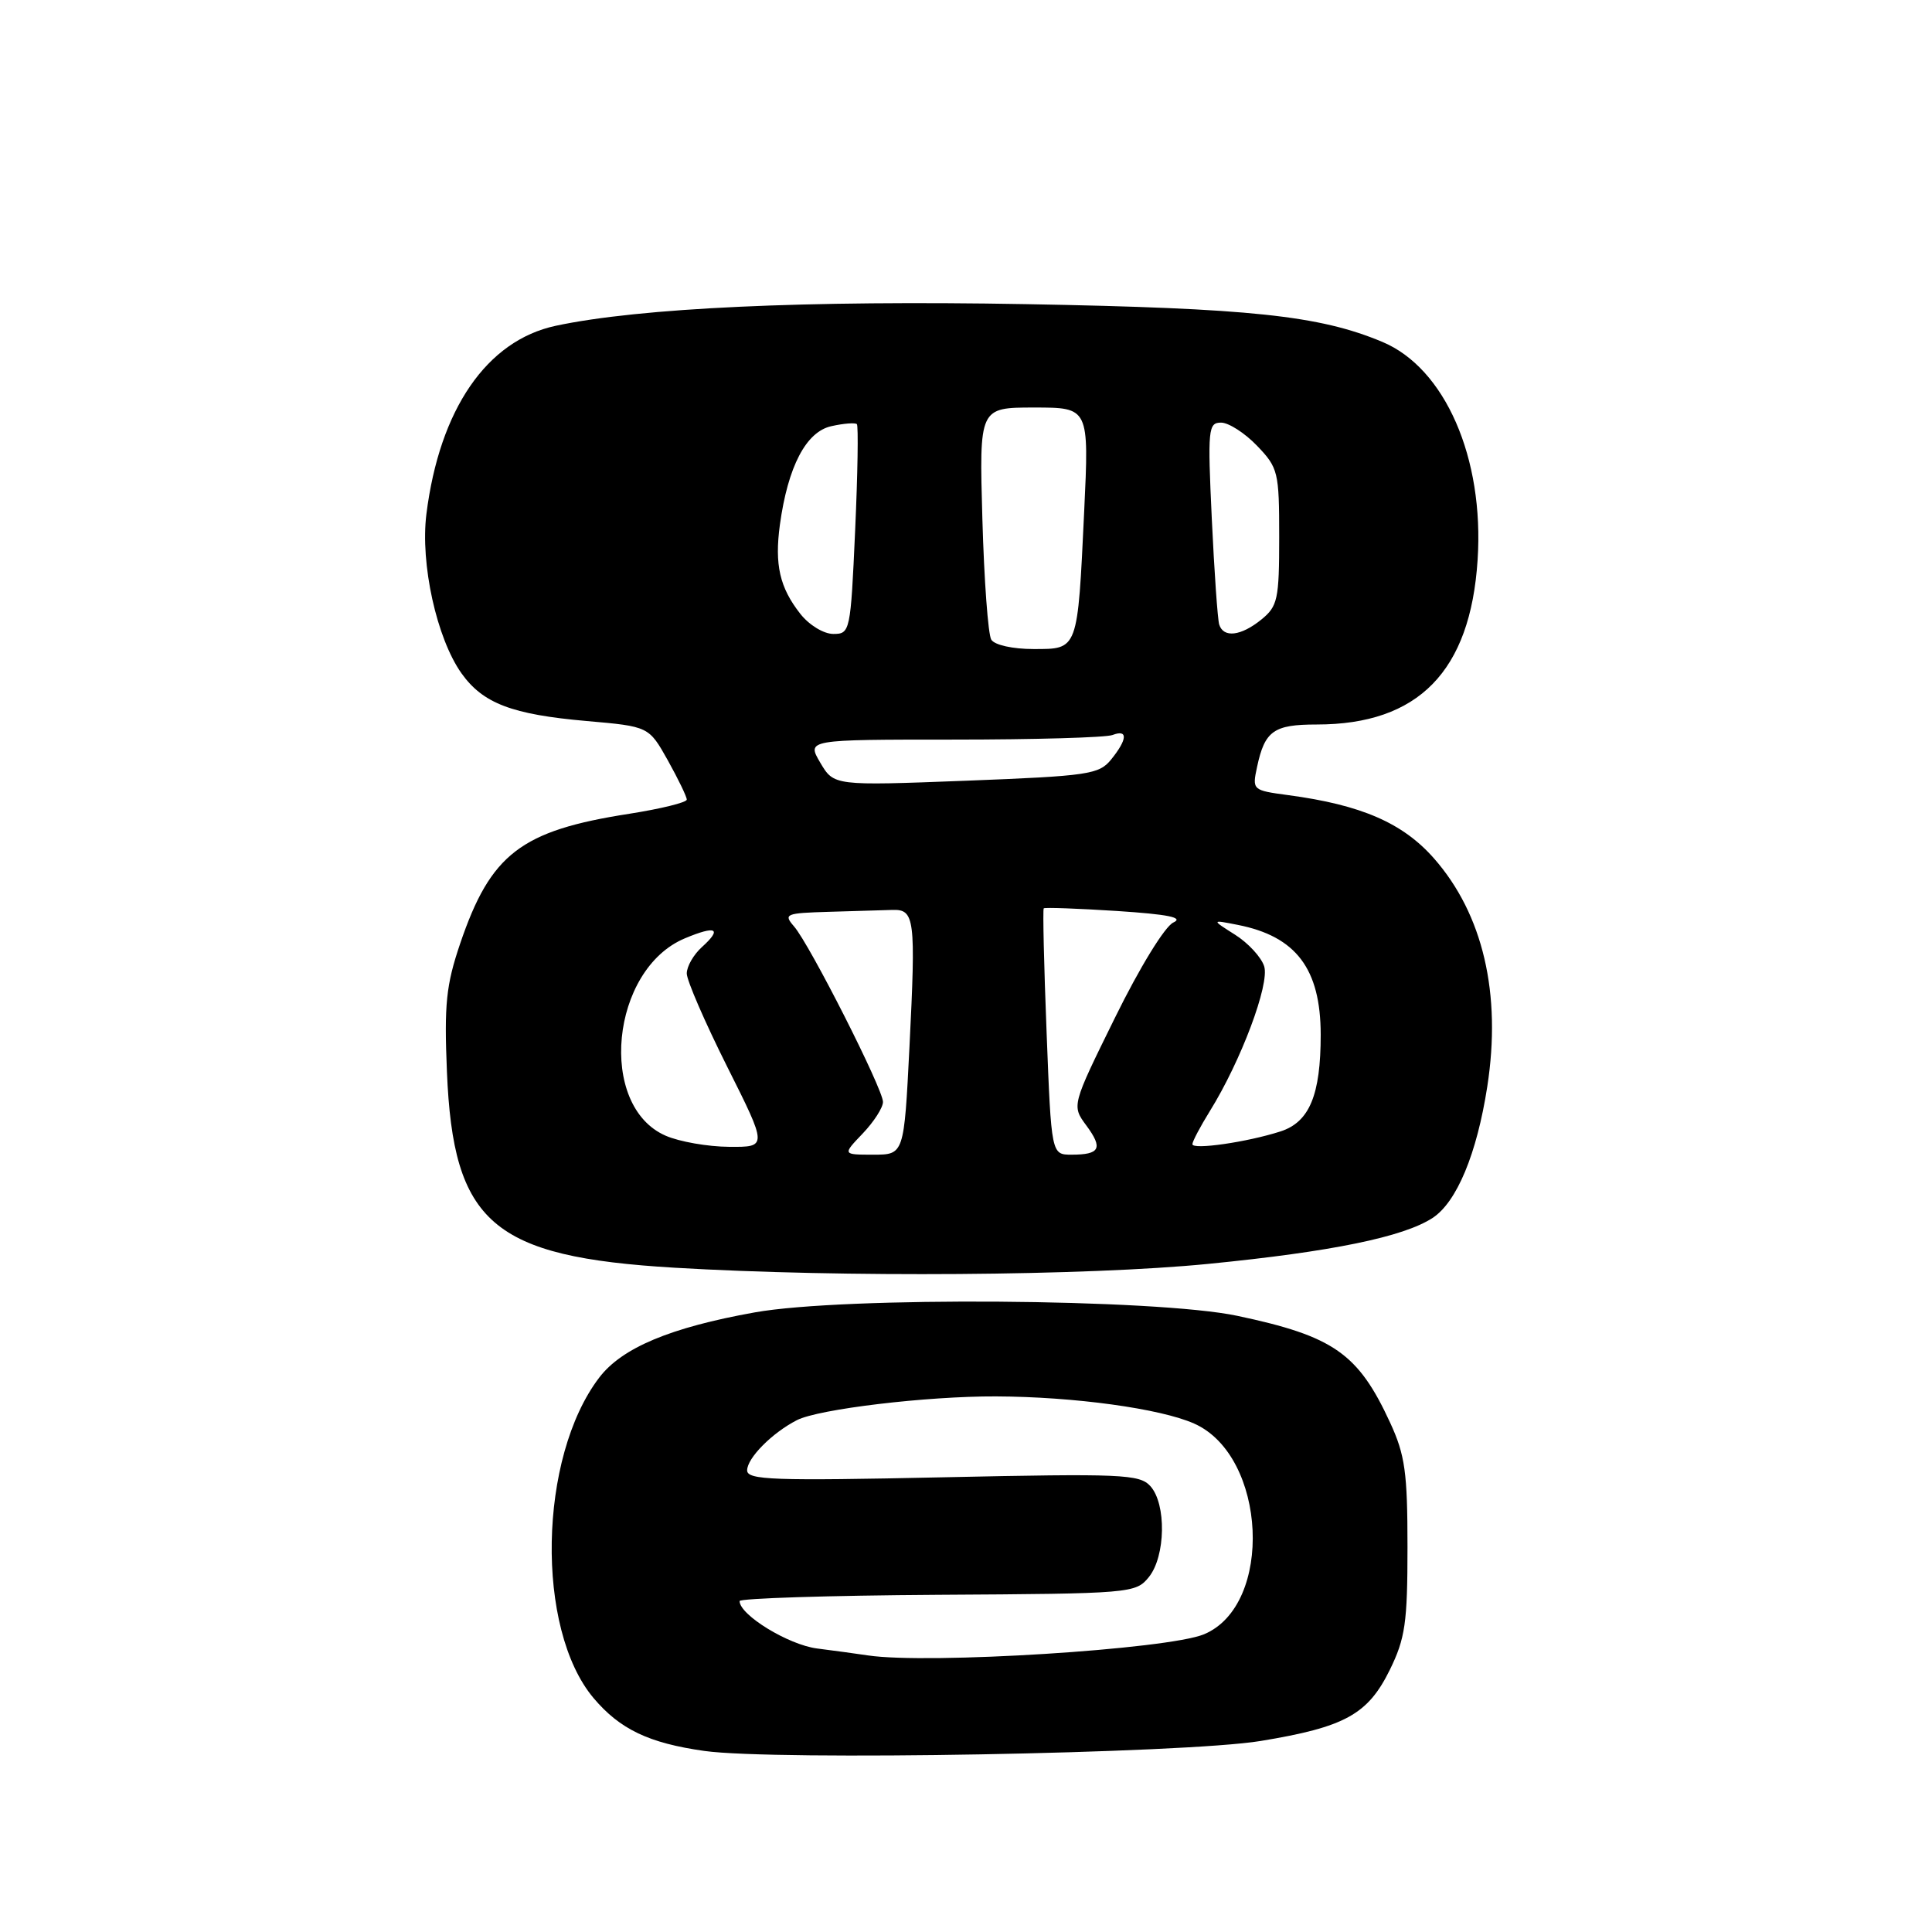 <?xml version="1.0" encoding="UTF-8" standalone="no"?>
<!DOCTYPE svg PUBLIC "-//W3C//DTD SVG 1.1//EN" "http://www.w3.org/Graphics/SVG/1.1/DTD/svg11.dtd" >
<svg xmlns="http://www.w3.org/2000/svg" xmlns:xlink="http://www.w3.org/1999/xlink" version="1.1" viewBox="0 0 256 256">
 <g >
 <path fill="currentColor"
d=" M 167.03 230.69 C 178.21 228.85 181.24 227.18 184.15 221.28 C 186.20 217.10 186.50 215.05 186.50 205.00 C 186.50 195.11 186.18 192.80 184.20 188.51 C 179.97 179.33 176.71 177.05 163.93 174.35 C 153.16 172.08 111.78 171.78 100.00 173.90 C 88.83 175.90 82.41 178.59 79.40 182.54 C 71.34 193.11 70.94 215.83 78.64 224.99 C 82.14 229.14 85.97 230.97 93.34 232.01 C 102.67 233.32 156.91 232.35 167.03 230.69 Z  M 160.11 167.47 C 176.45 165.86 185.98 163.90 189.83 161.38 C 193.03 159.28 195.69 152.89 197.07 143.99 C 198.98 131.69 196.51 121.13 190.00 113.73 C 185.87 109.04 180.36 106.65 170.70 105.36 C 165.95 104.72 165.91 104.69 166.57 101.61 C 167.59 96.84 168.77 96.00 174.47 96.00 C 187.95 96.00 194.83 88.96 195.79 74.20 C 196.68 60.68 191.47 48.77 183.16 45.30 C 174.81 41.80 165.65 40.84 135.94 40.30 C 106.72 39.78 84.76 40.79 73.63 43.17 C 64.49 45.13 58.24 54.24 56.50 68.12 C 55.68 74.71 57.86 84.58 61.15 89.22 C 64.00 93.21 67.83 94.67 77.74 95.54 C 85.97 96.26 85.97 96.26 88.49 100.75 C 89.87 103.23 91.00 105.56 91.00 105.95 C 91.00 106.33 87.57 107.17 83.38 107.83 C 69.01 110.06 65.01 113.14 60.97 125.04 C 59.11 130.53 58.85 133.08 59.22 142.00 C 60.05 162.08 65.23 166.54 89.39 167.98 C 111.54 169.29 144.08 169.06 160.11 167.47 Z  M 115.00 219.35 C 113.62 219.14 110.59 218.73 108.25 218.43 C 104.46 217.94 98.00 213.99 98.00 212.15 C 98.00 211.79 109.80 211.41 124.23 211.32 C 149.91 211.17 150.49 211.12 152.23 208.97 C 154.45 206.22 154.57 199.29 152.43 196.92 C 150.99 195.34 148.69 195.24 124.93 195.75 C 102.47 196.23 99.00 196.11 99.00 194.83 C 99.00 193.20 102.31 189.86 105.59 188.18 C 108.44 186.71 122.83 184.99 131.97 185.03 C 142.32 185.07 153.76 186.64 158.23 188.63 C 167.87 192.91 168.80 212.68 159.54 216.55 C 154.74 218.55 122.96 220.55 115.00 219.35 Z  M 114.31 150.20 C 115.79 148.65 117.00 146.77 117.00 146.01 C 117.00 144.30 107.29 125.13 105.21 122.75 C 103.79 121.11 104.08 120.99 109.85 120.82 C 113.23 120.72 117.01 120.61 118.24 120.57 C 121.21 120.48 121.36 121.66 120.51 138.70 C 119.79 153.00 119.79 153.00 115.71 153.00 C 111.63 153.00 111.63 153.00 114.31 150.20 Z  M 138.68 136.81 C 138.33 127.91 138.16 120.51 138.30 120.36 C 138.45 120.22 142.81 120.38 148.00 120.71 C 154.84 121.16 156.90 121.58 155.47 122.24 C 154.35 122.76 151.02 128.18 147.75 134.83 C 142.00 146.50 142.00 146.50 143.95 149.14 C 146.18 152.16 145.76 153.00 141.99 153.00 C 139.31 153.00 139.31 153.00 138.68 136.81 Z  M 88.21 150.49 C 79.15 146.56 80.91 128.44 90.76 124.33 C 94.91 122.59 95.73 123.03 93.01 125.49 C 91.90 126.49 91.00 128.06 91.00 128.99 C 91.00 129.91 93.41 135.46 96.35 141.33 C 101.70 152.00 101.70 152.00 96.60 151.96 C 93.79 151.94 90.02 151.28 88.21 150.49 Z  M 158.00 151.61 C 158.00 151.25 159.04 149.28 160.31 147.23 C 164.43 140.60 168.26 130.39 167.51 128.04 C 167.13 126.84 165.40 124.96 163.66 123.86 C 160.50 121.86 160.50 121.86 164.00 122.55 C 171.74 124.07 174.99 128.37 175.00 137.10 C 175.00 145.10 173.51 148.68 169.67 149.92 C 165.27 151.34 158.00 152.39 158.00 151.61 Z  M 108.69 101.06 C 106.89 98.00 106.89 98.00 126.36 98.00 C 137.07 98.00 146.55 97.73 147.42 97.39 C 149.48 96.60 149.40 97.96 147.23 100.64 C 145.62 102.62 144.23 102.82 128.00 103.45 C 110.50 104.12 110.50 104.12 108.69 101.06 Z  M 131.35 84.76 C 130.93 84.09 130.40 76.89 130.17 68.76 C 129.75 54.00 129.75 54.00 137.03 54.00 C 144.31 54.00 144.31 54.00 143.66 67.75 C 142.78 86.28 142.88 86.00 136.94 86.00 C 134.19 86.00 131.79 85.47 131.35 84.76 Z  M 106.05 81.34 C 103.31 77.86 102.62 74.82 103.34 69.53 C 104.40 61.82 106.81 57.20 110.16 56.47 C 111.80 56.10 113.32 55.99 113.54 56.20 C 113.75 56.42 113.65 62.76 113.31 70.30 C 112.71 83.70 112.64 84.00 110.42 84.00 C 109.15 84.00 107.22 82.83 106.05 81.34 Z  M 161.55 82.75 C 161.34 82.06 160.90 75.76 160.57 68.75 C 160.01 56.85 160.09 56.00 161.80 56.00 C 162.80 56.00 164.95 57.38 166.56 59.06 C 169.37 61.99 169.50 62.53 169.50 71.15 C 169.50 79.43 169.30 80.33 167.14 82.09 C 164.43 84.29 162.11 84.56 161.55 82.75 Z "/>
</g>
</svg>